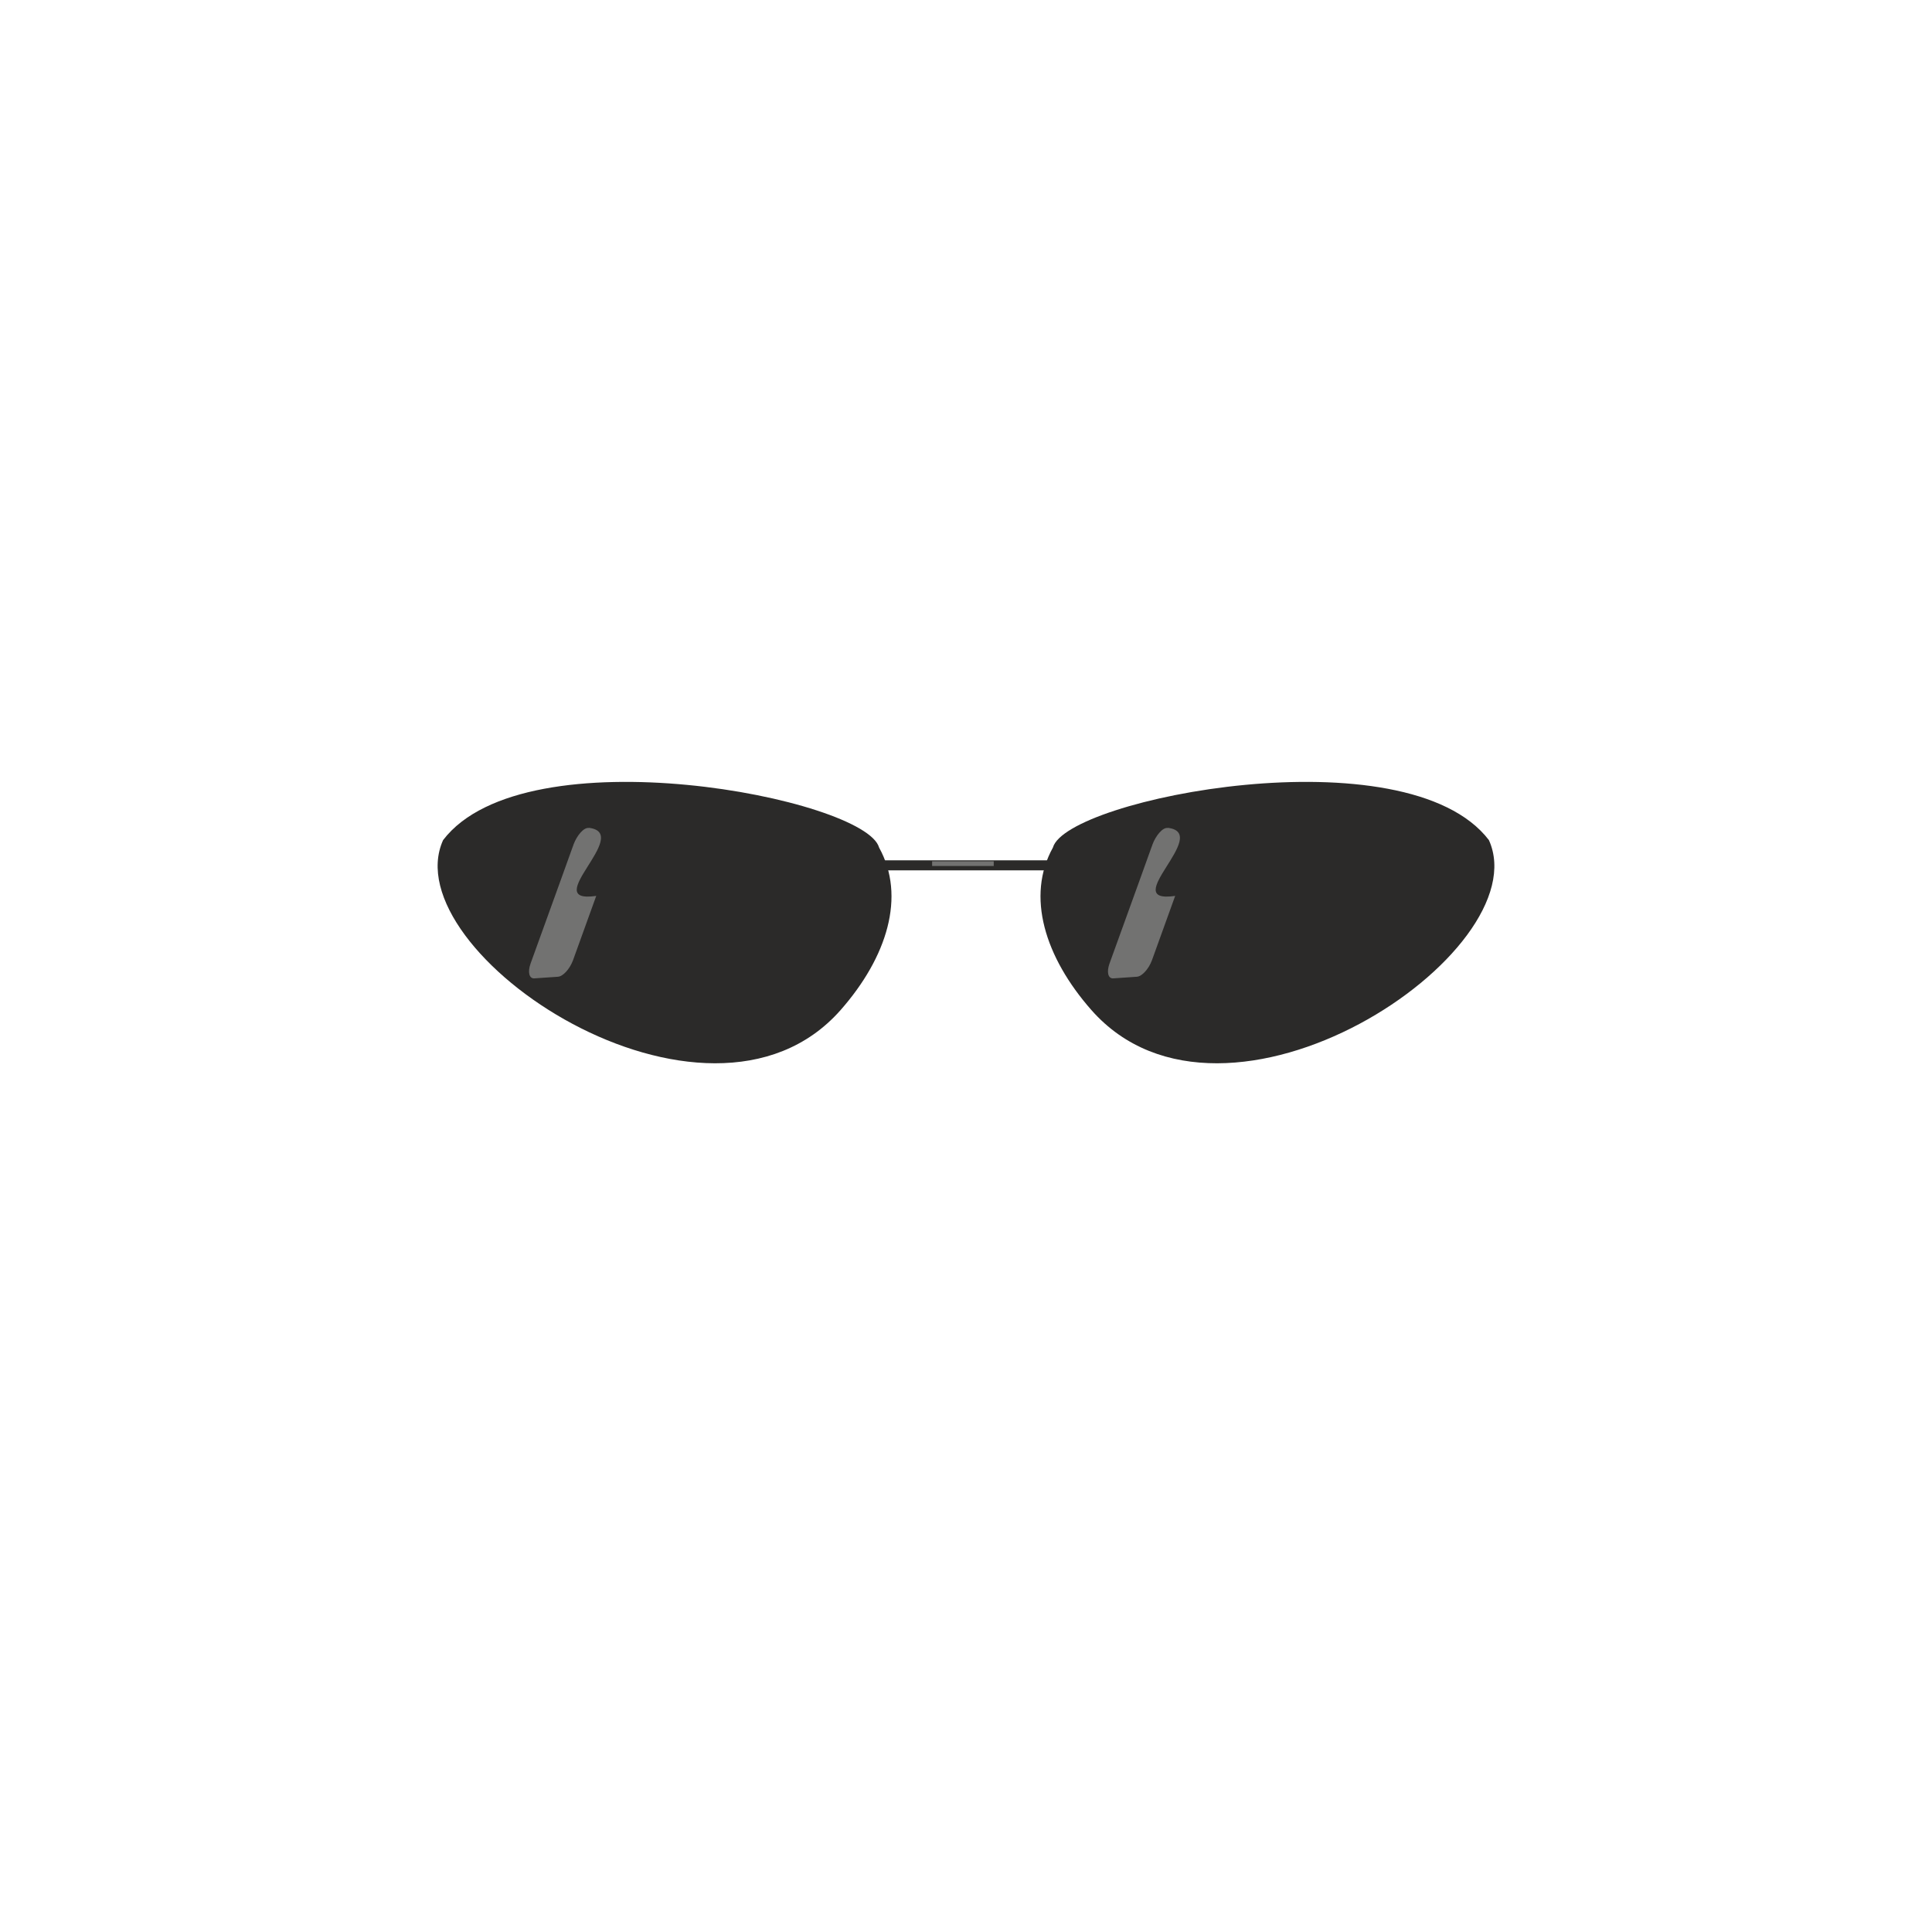 <svg xmlns="http://www.w3.org/2000/svg" width="81.267mm" height="81.267mm" version="1.1" viewBox="0 0 119.47 119.47"><path fill="#2B2A29" d="M65.11 52.41c0.84,-3.04 21.86,-7.14 26.96,-0.46 3.13,6.91 -16.3,19.9 -24.58,10.51 -2.88,-3.27 -4.05,-7.04 -2.38,-10.05z"></path><path fill="#2B2A29" d="M54.36 52.41c-0.84,-3.04 -21.86,-7.14 -26.96,-0.46 -3.13,6.91 16.3,19.9 24.58,10.51 2.88,-3.27 4.05,-7.04 2.38,-10.05z"></path><rect fill="#2B2A29" x="53.55" y="53.2" width="12" height="0.62"></rect><rect fill="#727271" x="57.64" y="53.26" width="3.81" height="0.29"></rect><path fill="#727271" d="M72.2 51.2c-0.31,-0.04 -0.73,0.48 -0.93,1.01l-0.04 0.12 -0.01 0.02 -0.82 2.28 -1.79 4.95c-0.19,0.53 -0.09,0.94 0.23,0.92l1.46 -0.1c0.32,-0.02 0.73,-0.48 0.93,-1.01l1.44 -3.99c-3.6,0.53 2.28,-3.88 -0.46,-4.21z"></path><path fill="#727271" d="M36.4 51.2c-0.31,-0.04 -0.73,0.48 -0.93,1.01l-0.04 0.12 -0.01 0.02 -0.82 2.28 -1.79 4.95c-0.19,0.53 -0.09,0.94 0.23,0.92l1.46 -0.1c0.32,-0.02 0.73,-0.48 0.93,-1.01l1.44 -3.99c-3.6,0.53 2.28,-3.88 -0.46,-4.21z"></path></svg>